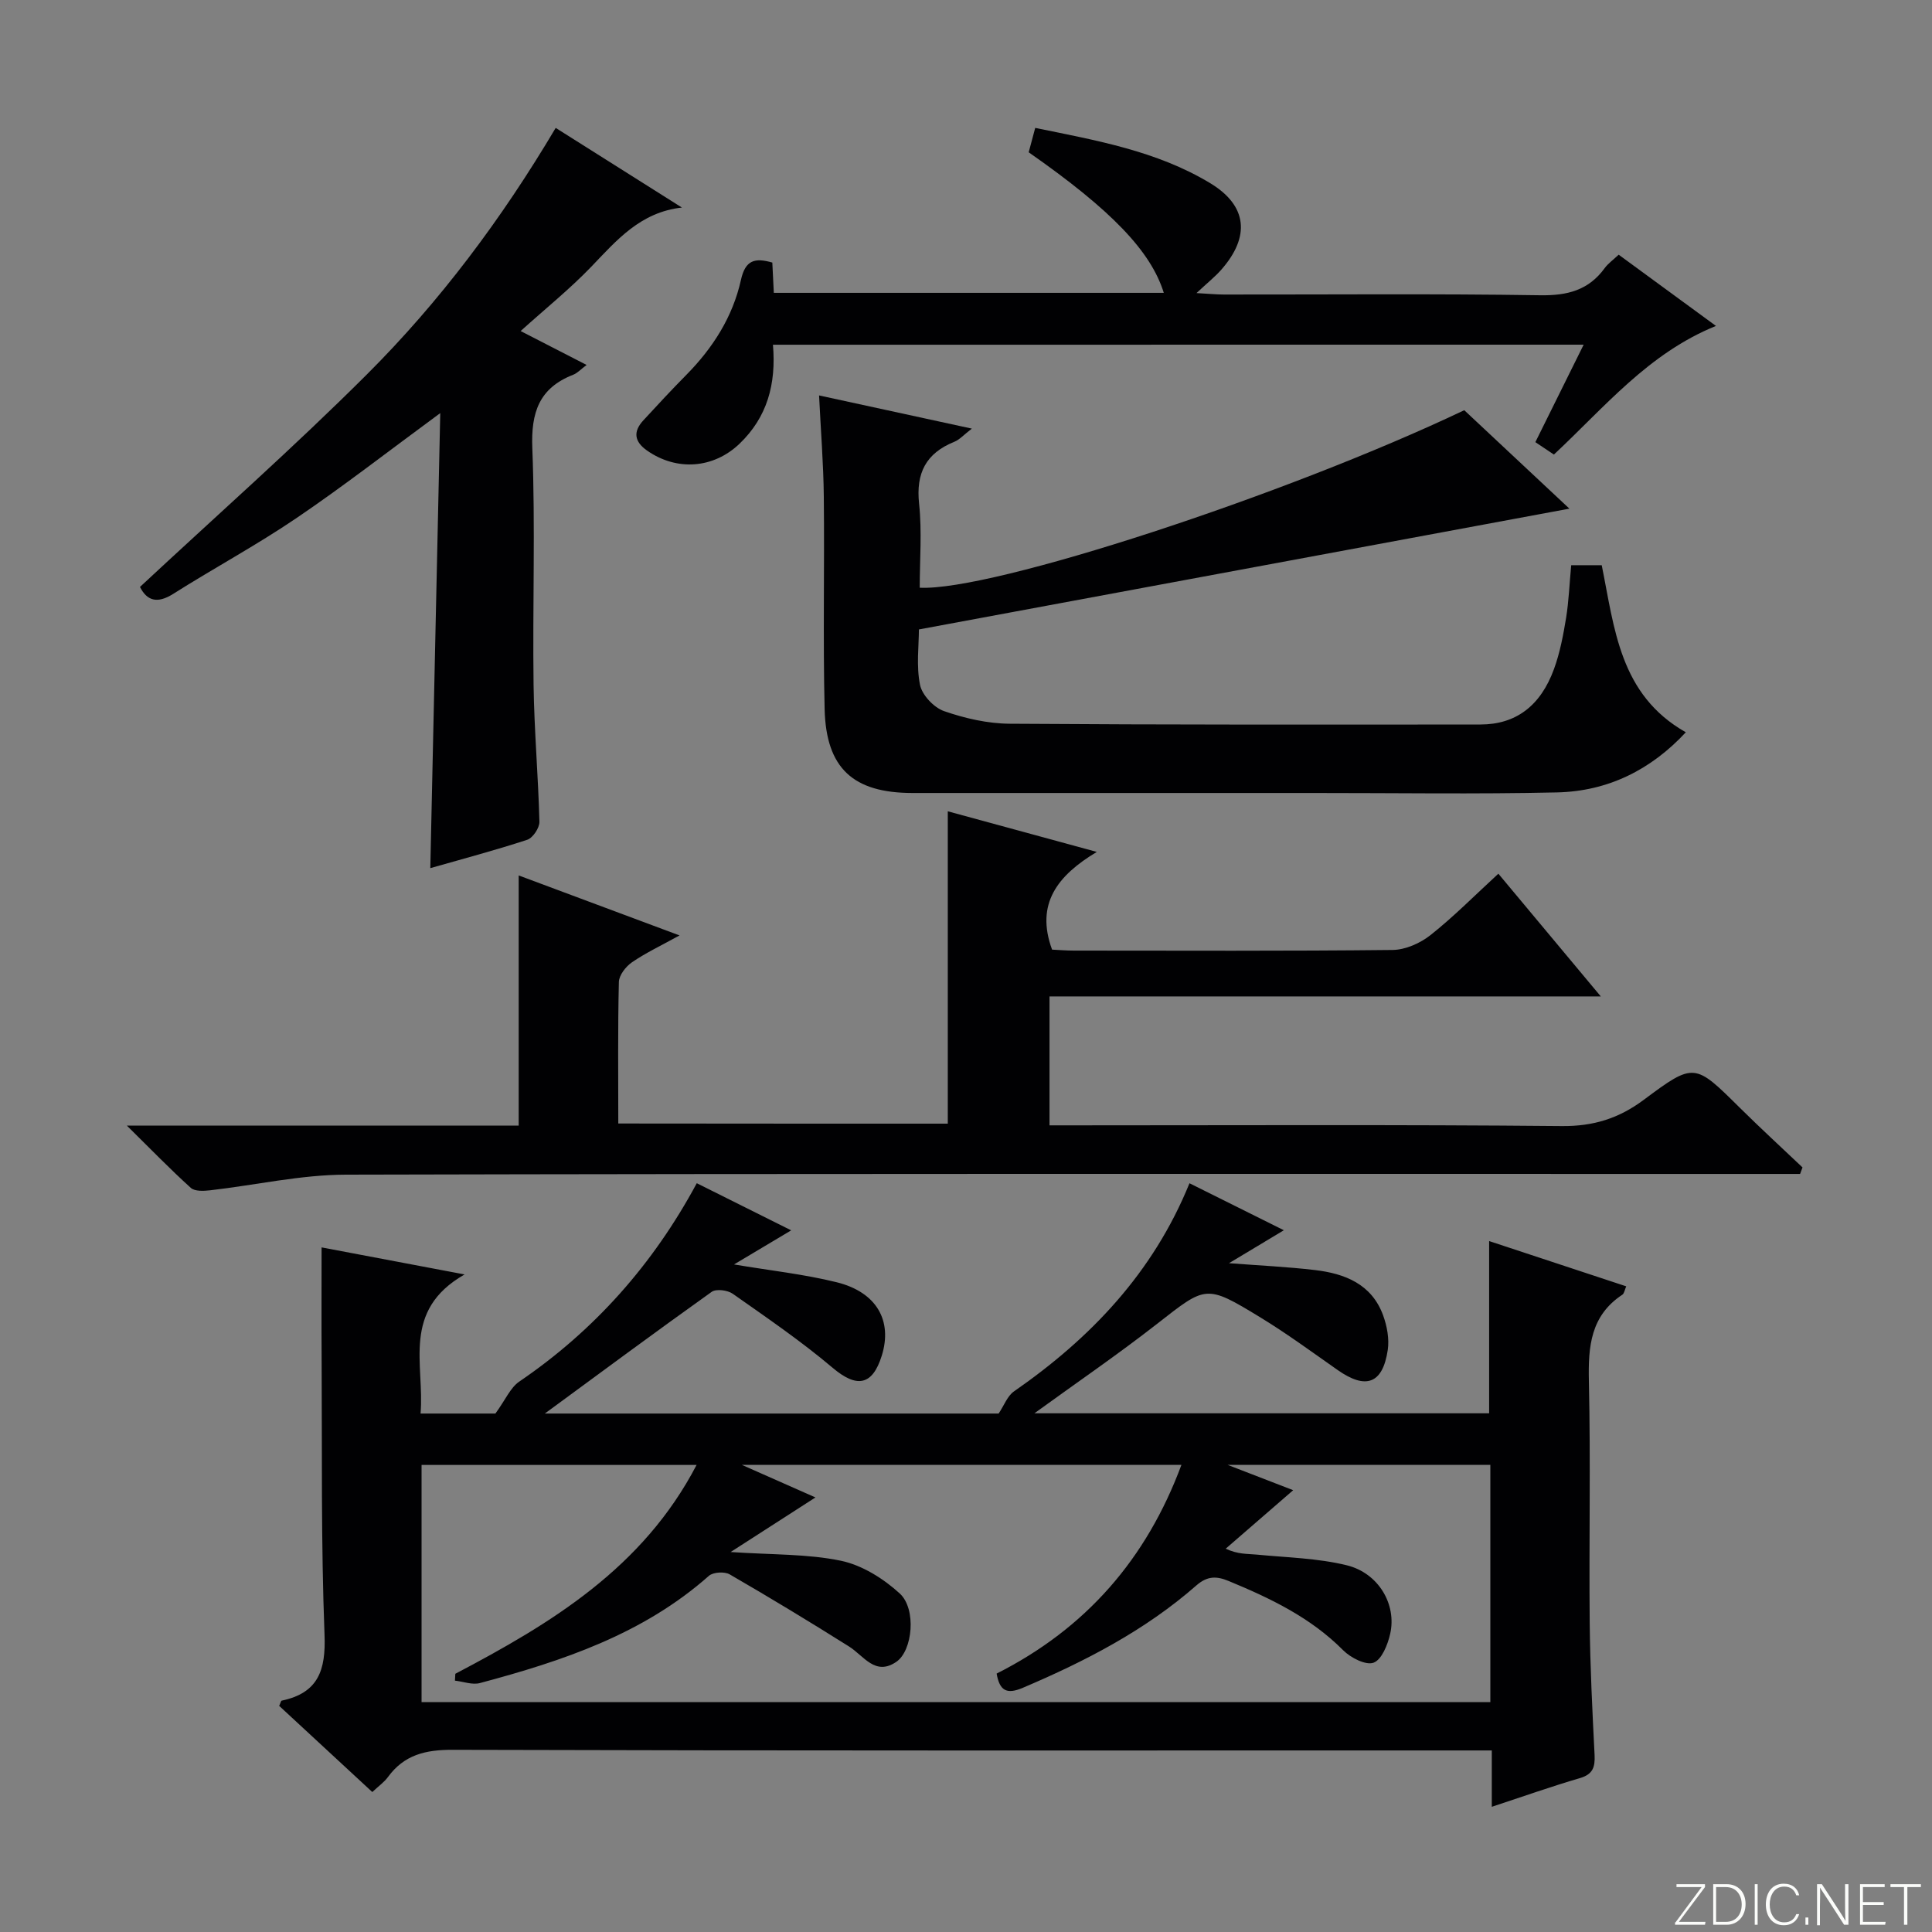 <svg enable-background="new 0 0 400 400" viewBox="0 0 400 400" xmlns="http://www.w3.org/2000/svg"><rect x="0" y="0" width="400" height="400" fill="#808080" stroke="none"/><g fill="#fbfcfa"><path d="m346.9 398 5.4-7.3h-5.2v-.6h5.9v.6l-5.4 7.2h5.5l-.1.6h-6.2v-.5z"/><path d="m354.7 390.1h2.8c2.3 0 3.9 1.6 3.9 4.1s-1.6 4.3-3.9 4.3h-2.8zm.6 7.8h2c2.2 0 3.3-1.6 3.3-3.6 0-1.8-1-3.6-3.3-3.6h-2z"/><path d="m363.9 390.1v8.4h-.6v-8.4z"/><path d="m372.5 396.3c-.4 1.3-1.4 2.3-3.2 2.3-2.4 0-3.7-1.9-3.7-4.3 0-2.3 1.2-4.3 3.7-4.3 1.8 0 2.9 1 3.2 2.4h-.6c-.4-1.1-1.1-1.8-2.5-1.8-2.1 0-3 1.9-3 3.7s.9 3.7 3 3.7c1.4 0 2.1-.7 2.5-1.7z"/><path d="m373.8 398.5v-1.5h.6v1.5z"/><path d="m376.2 398.5v-8.4h1c1.3 2 4.4 6.7 4.9 7.6-.1-1.2-.1-2.4-.1-3.8v-3.8h.7v8.4h-.9c-1.2-1.9-4.4-6.8-5-7.7.1 1.1 0 2.3 0 3.9v3.9h-.6z"/><path d="m390 394.4h-4.3v3.5h4.7l-.1.6h-5.2v-8.4h5.1v.6h-4.5v3.1h4.3v.7z"/><path d="m394.2 390.7h-2.8v-.6h6.3v.6h-2.8v7.8h-.7z"/></g><path d="m308.86 374.08c0-4.11 0-7.57 0-11.67-2.46 0-4.58 0-6.7 0-69.48 0-138.97.07-208.45-.13-5.63-.02-10.04 1.04-13.4 5.65-.77 1.05-1.9 1.84-3.23 3.09-6.5-6.01-12.93-11.96-19.28-17.84.28-.59.36-1.04.52-1.08 7.56-1.59 9.16-6.26 8.87-13.64-.73-18.97-.49-37.97-.6-56.96-.05-7.63-.01-15.25-.01-23.24 9 1.7 18.34 3.47 29.61 5.6-13.14 7.5-8.26 18.62-9.12 28.8h15.5c2.1-2.88 3.1-5.36 4.93-6.61 15.59-10.61 27.72-24.29 36.76-41.08 6.39 3.19 12.58 6.28 19.55 9.76-4.13 2.46-7.74 4.62-11.84 7.06 7.47 1.26 14.48 2.01 21.27 3.69 8.27 2.05 11.58 7.97 9.32 15.2-1.95 6.26-5.22 6.7-10.18 2.5-6.54-5.53-13.66-10.39-20.67-15.32-1.07-.75-3.43-1.06-4.36-.4-11.69 8.34-23.24 16.89-34.55 25.2h93.96c1.14-1.71 1.81-3.63 3.15-4.57 15.91-11.04 28.83-24.58 36.36-43.11 6.35 3.16 12.53 6.24 19.54 9.73-3.94 2.37-7.35 4.41-11.36 6.82 6.41.49 12.12.75 17.79 1.42 6.21.73 11.76 2.91 14.12 9.38.81 2.23 1.3 4.86.96 7.17-1.05 7.01-4.53 8.25-10.37 4.15-5.31-3.72-10.54-7.57-16.06-10.93-11.26-6.86-11.19-6.55-21.33 1.37-8.21 6.41-16.82 12.29-25.4 18.52h94.15c0-11.7 0-23.4 0-35.66 9.33 3.08 18.71 6.18 28.38 9.37-.31.7-.4 1.47-.81 1.74-6.56 4.34-7.08 10.7-6.92 17.87.38 16.65.01 33.32.17 49.99.09 9.14.55 18.28 1.01 27.41.12 2.49-.32 4-3 4.8-5.89 1.72-11.67 3.77-18.28 5.95zm-221.58-21.67h221.28c0-16.66 0-32.9 0-49.13-17.89 0-35.41 0-54.41 0 5.4 2.09 9.43 3.64 13.59 5.25-4.9 4.25-9.44 8.18-13.97 12.11 2.53 1.19 4.47 1.04 6.37 1.22 6.25.61 12.63.73 18.68 2.21 6.59 1.61 10.37 8.11 9.01 14.16-.5 2.25-1.75 5.38-3.44 6.01-1.6.6-4.76-1.02-6.31-2.58-6.75-6.79-15.08-10.77-23.72-14.34-2.45-1.01-4.37-1.09-6.68.94-10.61 9.3-22.99 15.69-35.91 21.18-3.45 1.47-4.82.51-5.43-2.94 18.49-9.34 31.02-23.72 38.26-43.21-30.13 0-59.8 0-91 0 6.04 2.67 10.71 4.74 15.23 6.74-5.76 3.71-11.17 7.19-17.56 11.3 8.71.59 15.95.37 22.85 1.81 4.38.92 8.81 3.7 12.17 6.78 3.49 3.21 2.67 11.83-.71 14.14-4.39 3.01-6.73-1.25-9.81-3.18-8.14-5.12-16.37-10.11-24.69-14.92-1.06-.62-3.43-.48-4.31.3-13.64 12.08-30.3 17.63-47.41 22.2-1.57.42-3.44-.31-5.17-.5.03-.47.05-.94.08-1.42 19.85-10.44 38.82-21.88 49.95-43.24-19.36 0-38.05 0-56.94 0 0 16.41 0 32.53 0 49.11z" fill="#010103"/><path d="m196.23 232.64c0-21.58 0-42.96 0-64.67 9.97 2.72 19.86 5.42 30.85 8.41-8.08 4.85-12.76 10.7-9.26 20.23 1.27.06 2.89.2 4.51.2 21.99.01 43.99.11 65.98-.13 2.66-.03 5.72-1.39 7.85-3.07 4.8-3.8 9.13-8.19 14.06-12.72 6.93 8.31 13.66 16.37 21.21 25.41-38.78 0-76.32 0-114.14 0v26.69h5.11c33.66 0 67.32-.17 100.97.15 6.56.06 11.8-1.59 16.96-5.44 10.45-7.79 10.54-7.6 19.87 1.64 4.25 4.2 8.65 8.25 12.99 12.36-.17.45-.33.9-.5 1.35-1.88 0-3.76 0-5.63 0-98.48 0-196.95-.09-295.43.15-9.38.02-18.75 2.17-28.13 3.24-1.32.15-3.17.24-3.99-.5-4.26-3.85-8.26-7.98-13.25-12.9h81.13c0-17.32 0-34.21 0-51.79 10.72 4 21.45 8 33.3 12.42-3.93 2.17-7.06 3.64-9.86 5.57-1.27.88-2.66 2.66-2.7 4.07-.23 9.64-.12 19.29-.12 29.3 22.93.03 45.62.03 68.22.03z" fill="#010103"/><path d="m325.3 117.02h6.32c2.65 13.05 3.67 26.81 17.41 34.59-7.26 7.82-16.17 12.21-26.65 12.45-16.82.38-33.65.11-50.47.12-27.66 0-55.33.01-82.99 0-12.26-.01-17.89-5.08-18.19-17.37-.35-14.66-.01-29.33-.17-43.99-.07-6.78-.62-13.55-.98-20.95 10.22 2.22 20.45 4.44 31.63 6.87-1.7 1.31-2.55 2.29-3.61 2.72-5.89 2.37-8 6.48-7.31 12.85.61 5.74.13 11.6.13 17.37 14.91.76 75.68-19.12 112.74-36.75 7.13 6.68 14.38 13.46 21.77 20.38-44.78 8.31-89.2 16.56-134.68 25.01 0 3.31-.57 7.53.23 11.47.43 2.12 2.87 4.71 4.98 5.44 4.32 1.5 9.02 2.58 13.58 2.61 32.49.23 64.99.19 97.49.16 7.29-.01 12.42-3.83 15.21-11.49 1.24-3.4 1.92-7.03 2.51-10.62.55-3.43.68-6.92 1.05-10.87z" fill="#010103"/><path d="m107.79 68.54c4.58 2.35 8.91 4.58 13.66 7.02-1.2.89-1.89 1.68-2.76 2.02-7.06 2.75-8.77 7.79-8.48 15.21.64 16.3.04 32.65.26 48.97.13 9.46.97 18.91 1.21 28.38.03 1.26-1.36 3.35-2.53 3.73-6.77 2.22-13.67 4.04-20.06 5.87.68-31.06 1.36-62.12 2.06-94.21-10.78 7.92-20.07 15.16-29.81 21.76-8.24 5.59-17.05 10.33-25.47 15.66-3.36 2.13-5.46 1.39-6.89-1.43 15.76-14.69 31.81-28.86 46.94-43.96 15.1-15.07 27.89-32.13 39.13-51.08 8.91 5.62 17.52 11.06 26.13 16.49-8.59.96-13.48 6.74-18.75 12.24-4.44 4.62-9.5 8.69-14.64 13.33z" fill="#010103"/><path d="m160.03 71.37c.7 8.18-1.2 15-6.9 20.48-5.4 5.18-13.03 5.73-19.17 1.43-2.64-1.85-2.91-3.91-.78-6.23 2.93-3.19 5.88-6.36 8.92-9.44 5.5-5.57 9.61-12.02 11.3-19.64.91-4.11 2.84-4.66 6.5-3.61.1 2 .19 3.96.31 6.27h80.74c-2.67-8.61-10.84-17.14-27.97-29.1.38-1.42.79-2.96 1.35-5.05 12.57 2.58 25.16 4.75 36.24 11.45 7.69 4.65 8.3 11.05 2.31 17.88-1.3 1.49-2.88 2.73-5.16 4.87 2.61.14 4.14.3 5.68.3 21.83.02 43.66-.19 65.48.15 5.64.09 10.03-1.04 13.37-5.64.67-.92 1.66-1.61 2.88-2.76 6.64 4.87 13.27 9.72 20.14 14.75-14 5.67-23.06 16.84-33.55 26.63-1.27-.85-2.46-1.64-3.84-2.57 3.31-6.67 6.53-13.17 10-20.18-56.19.01-111.71.01-167.85.01z" fill="#010103"/></svg>